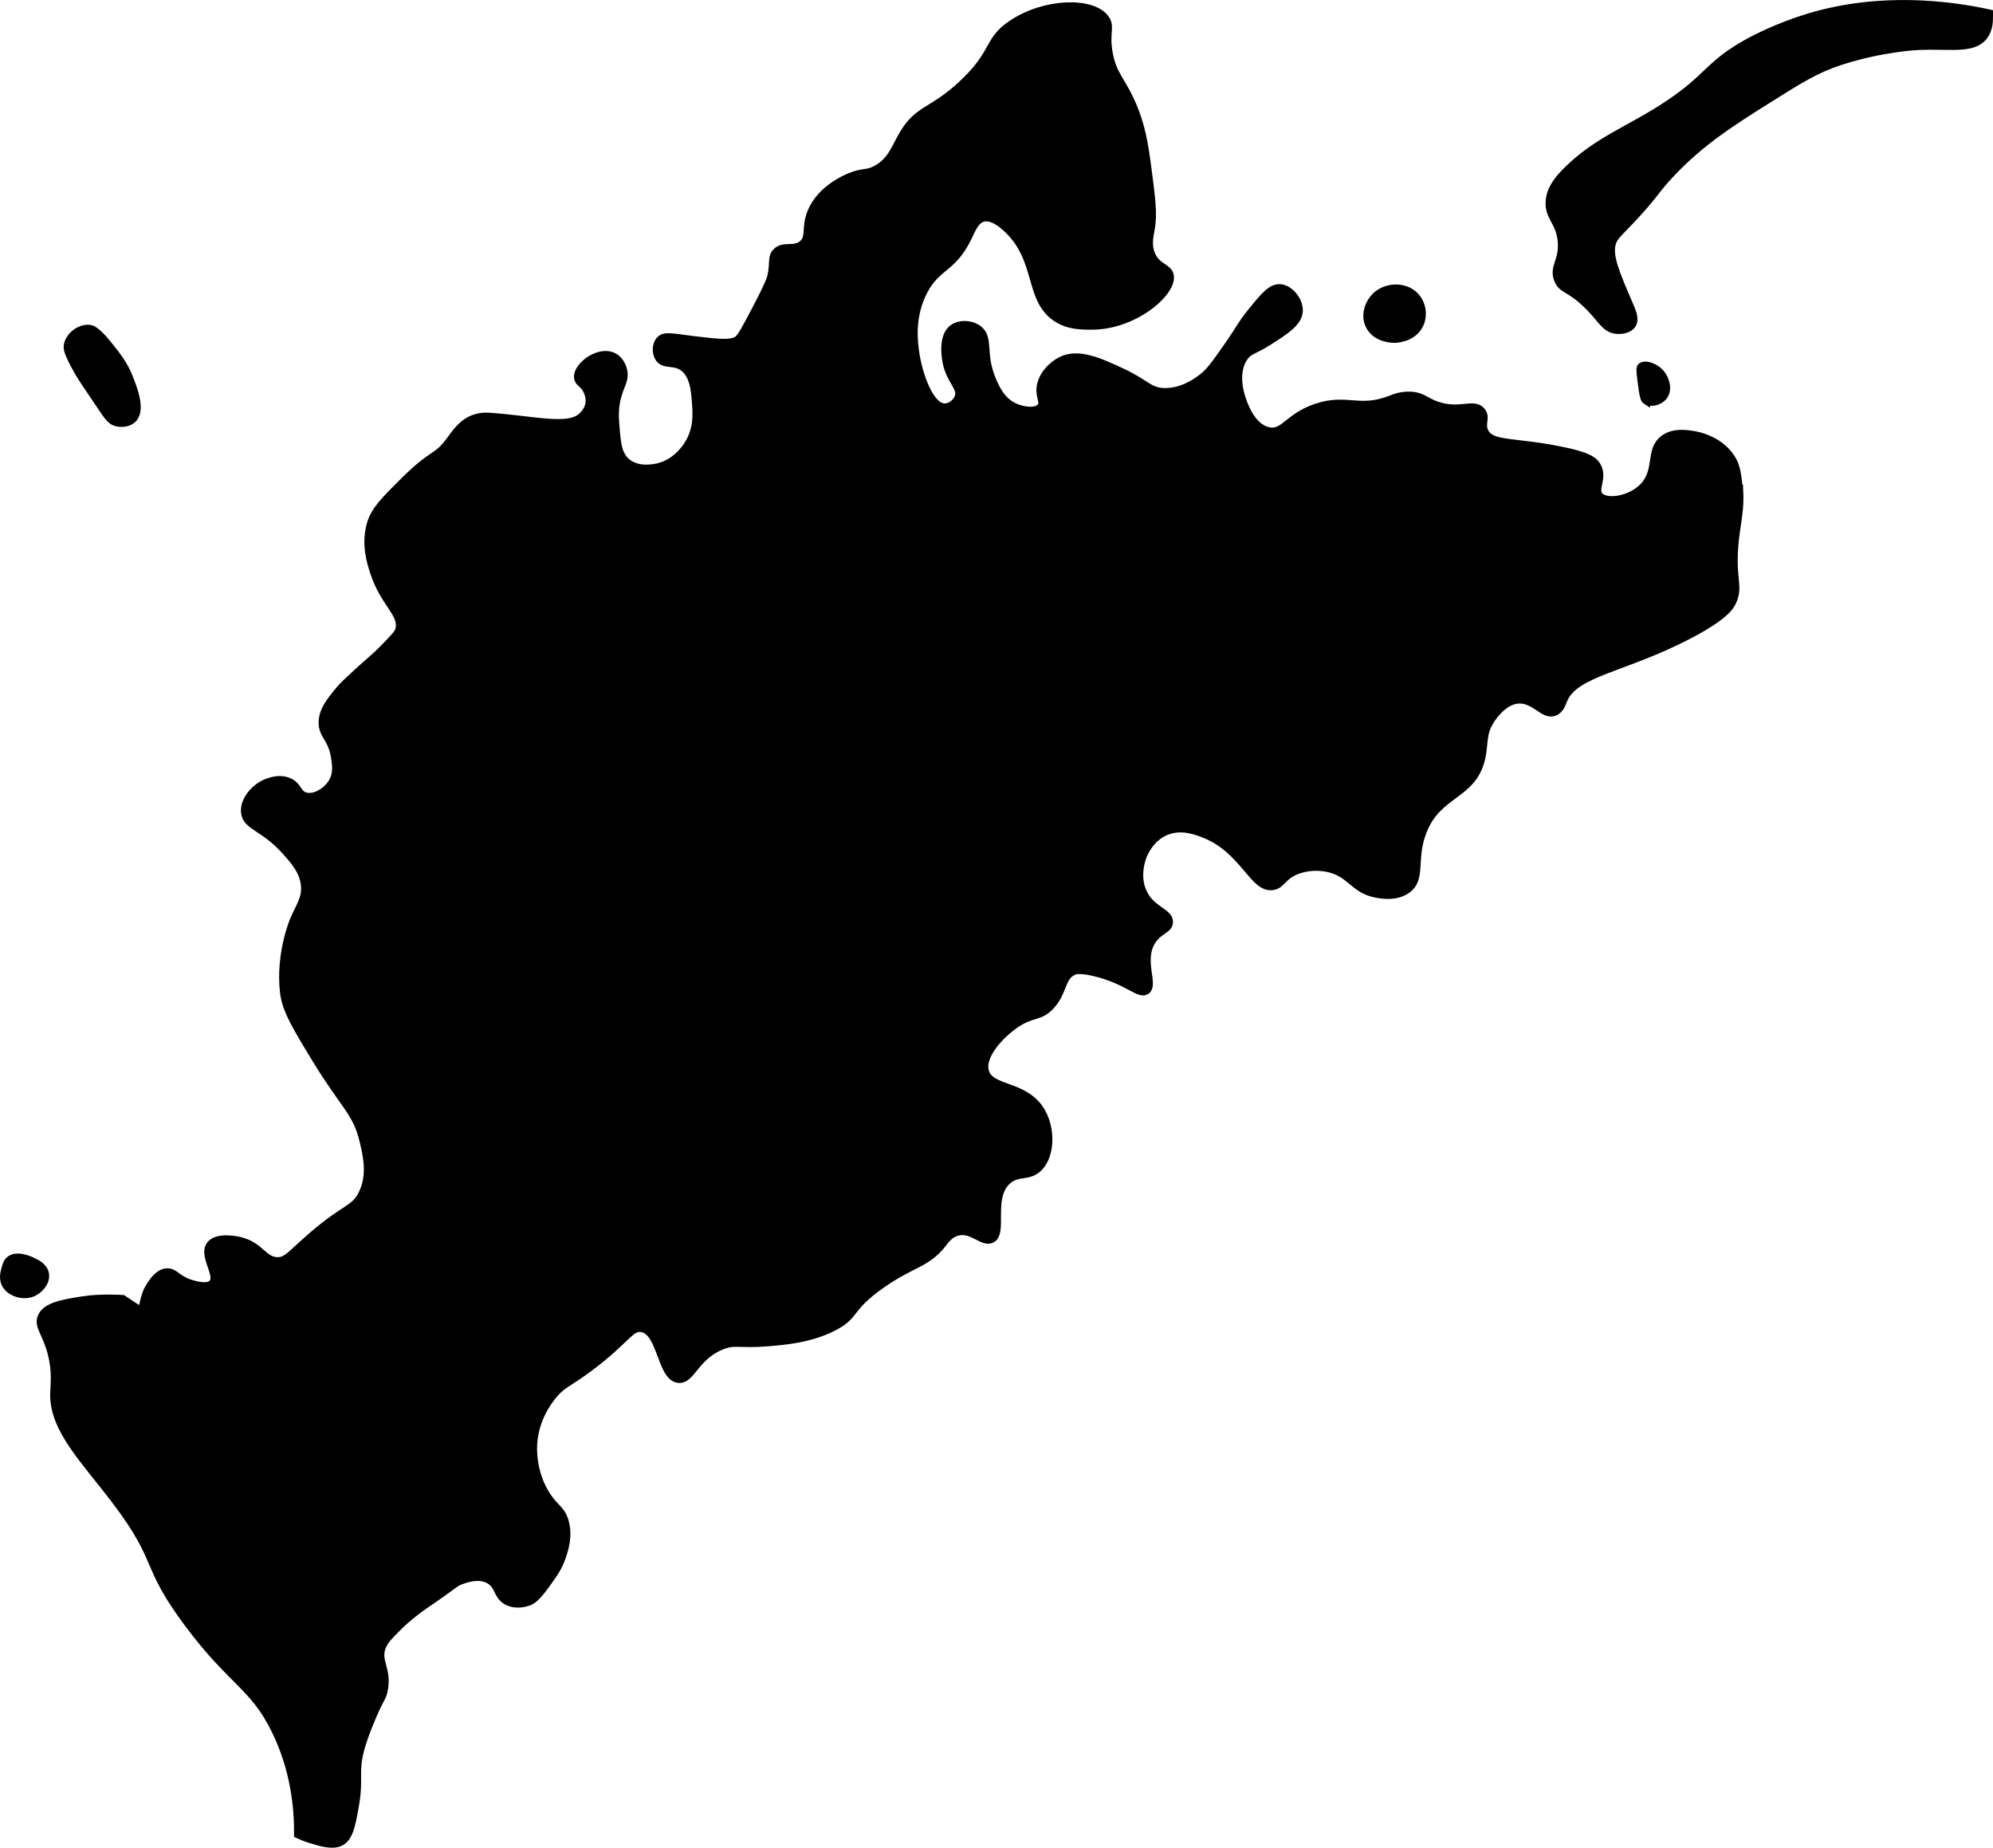 <?xml version="1.0" encoding="UTF-8"?>
<svg id="_Слой_1" data-name="Слой 1" xmlns="http://www.w3.org/2000/svg" viewBox="0 0 255.9 237.23">
  <defs>
    <style>
      .cls-1 {
        stroke: #000;
        stroke-miterlimit: 10;
      }
    </style>
  </defs>
  <path class="cls-1" d="M223.24,62.69c-.14-2.39-.59-3.26-.76-3.56-1.45-2.62-4.47-3.19-4.85-3.26-1-.17-2.66-.46-3.94,.45-1.99,1.42-.66,4.02-2.65,6.14-1.69,1.79-4.79,2.21-5.68,1.21-.76-.85,.5-2.23-.23-3.71-.45-.91-1.45-1.46-4.7-2.12-6.02-1.23-8.88-.65-9.78-2.35-.57-1.08,.28-1.9-.45-2.73-1-1.13-2.72,.27-5.61-.68-1.56-.51-1.9-1.2-3.41-1.29-1.26-.08-2.19,.32-2.73,.53-3.95,1.51-5.53-.3-9.4,.99-3.68,1.22-4.19,3.5-6.22,3.03-2.11-.49-3.09-3.31-3.33-4.02-.17-.48-1.21-3.49,.3-5.53,.64-.86,1.1-.69,3.11-1.97,2.2-1.41,3.79-2.42,3.87-3.87,.07-1.31-1.11-2.82-2.35-2.96-1.15-.12-2.06,.97-3.79,3.11-1.3,1.6-1.47,2.2-3.18,4.62-1.41,2.01-2.14,3.02-3.03,3.71-.59,.46-2.52,1.95-4.93,1.89-1.96-.04-2.26-1.06-5.53-2.58-2.81-1.3-5.5-2.55-7.73-1.44-1.13,.56-2.49,1.91-2.65,3.49-.12,1.19,.51,1.84,.08,2.43-.56,.75-2.29,.58-3.49,0-1.65-.8-2.36-2.43-2.8-3.49-1.41-3.36-.27-5.29-1.74-6.44-.93-.72-2.4-.76-3.26-.15-1.53,1.08-.91,4.1-.83,4.47,.51,2.36,1.98,3.16,1.52,4.4-.26,.71-1.07,1.32-1.82,1.29-1.88-.07-3.31-4.23-3.71-6.97-.18-1.25-.68-4.64,1.06-7.96,1.71-3.27,3.65-2.8,5.61-6.75,.58-1.17,.99-2.39,2.05-2.65,.39-.1,1.36-.19,3.03,1.36,4.27,3.97,2.7,8.99,6.29,11.44,1.55,1.06,3.22,1.06,4.62,1.06,5.55,0,10.53-4.43,10-6.52-.25-1-1.63-.95-2.35-2.58-.55-1.24-.24-2.41-.08-3.33,.35-1.92,.08-3.93-.45-7.96-.36-2.67-.71-5.33-2.12-8.41-1.29-2.81-2.3-3.46-2.8-6.06-.53-2.72,.29-3.47-.45-4.55-1.62-2.33-7.81-2.19-12.05,.68-3.18,2.15-1.98,3.61-6.29,7.66-3.92,3.68-5.6,3.11-7.58,6.37-1.08,1.78-1.49,3.45-3.41,4.55-1.36,.77-1.76,.29-3.56,1.06-.59,.25-3.63,1.56-4.85,4.4-.91,2.1-.09,3.37-1.21,4.24-1.11,.87-2.41,.02-3.33,.99-.63,.66-.28,1.31-.61,2.96-.08,.38-.22,.98-1.97,4.32-1.31,2.5-1.97,3.75-2.43,4.02-.9,.53-2.43,.36-5.46,0-2.81-.33-3.86-.67-4.47,0-.53,.58-.55,1.7-.08,2.35,.65,.89,1.79,.32,2.96,1.06,1.47,.94,1.63,3.12,1.74,4.7,.1,1.35,.25,3.4-1.06,5.38-.29,.44-1.61,2.44-4.09,2.88-.53,.09-2.38,.42-3.71-.68-1.15-.95-1.27-2.44-1.44-4.47-.1-1.19-.2-2.46,.23-4.02,.41-1.48,1-2.11,.76-3.26-.04-.18-.26-1.21-1.14-1.74-1.17-.71-2.66-.04-3.41,.53-.18,.13-1.47,1.15-1.27,2.17,.13,.66,.77,.67,1.2,1.66,.09,.19,.38,.87,.23,1.66-.16,.88-.79,1.44-.97,1.61-1.79,1.59-5.92,.42-11.76,0-.38-.03-1.04-.07-1.83,.17-1.72,.52-2.6,1.95-3.33,2.92-1.73,2.34-2.05,1.4-5.79,5.1-2.56,2.54-3.84,3.8-4.36,5.56-.76,2.57,0,4.97,.4,6.19,1.32,4.12,3.88,5.4,3.21,7.51-.14,.45-.78,1.1-2.06,2.41-1.08,1.1-1.51,1.36-3.27,2.98-1.23,1.13-1.84,1.7-2.24,2.18-1.19,1.43-2.2,2.65-2.24,4.19-.04,1.74,1.23,2,1.61,4.64,.14,.97,.26,1.91-.23,2.87-.68,1.35-2.38,2.38-3.61,2.01-1.01-.31-.88-1.3-2.06-1.84-1.49-.67-3.16,.22-3.38,.34-1.24,.68-2.47,2.17-2.29,3.61,.22,1.79,2.41,1.8,5.22,4.93,1.16,1.29,2.3,2.59,2.47,4.42,.15,1.69-.64,2.61-1.43,4.47,0,0-1.83,4.3-1.26,9.23,.25,2.22,1.51,4.32,4.01,8.43,3.76,6.18,5.31,6.93,6.19,10.61,.46,1.9,1.08,4.51-.17,6.94-1.01,1.96-2.11,1.62-6.42,5.33-2.69,2.32-3.23,3.28-4.53,3.21-1.76-.1-2.12-1.95-4.7-2.58-.19-.05-2.95-.7-3.84,.52-1.01,1.37,1.26,3.92,.29,4.93-.67,.7-2.4,.15-2.87,0-1.71-.54-2.03-1.55-3.07-1.43-.95,.11-1.59,1.05-1.98,1.62-1.12,1.64-.75,3.05-1.44,3.24,0,0-2.16-1.44-2.16-1.44,0,0-2.82-.21-5.22,.18-2.42,.39-4.65,.75-5.22,2.16-.46,1.14,.57,1.97,1.26,4.5,.67,2.46,.38,4.23,.36,5.4-.06,4.56,4.03,8.54,7.92,13.68,5.99,7.91,3.53,8.05,9.36,15.84,5.67,7.57,8.36,7.92,11.16,13.68,2.46,5.05,2.9,9.95,2.88,13.32,.35,.16,.86,.38,1.48,.58,1.33,.42,2.83,.89,3.87,.45,1.21-.52,1.53-2.18,1.97-4.7,.63-3.59-.1-4.21,.68-7.2,.38-1.44,.93-2.79,1.44-4.02,1.14-2.75,1.38-2.55,1.59-3.64,.55-2.79-1.08-3.79-.15-5.76,.35-.75,.94-1.33,2.12-2.5,.69-.68,1.26-1.14,1.82-1.59,1.12-.9,1.43-1.03,3.41-2.43,2.02-1.43,2.02-1.53,2.58-1.74,.61-.23,2.34-.9,3.71-.15,1.36,.74,1,2.12,2.43,2.8,1.23,.59,2.55,.07,2.73,0,.34-.14,.91-.44,2.12-2.12,1.06-1.48,1.61-2.24,2.05-3.49,.34-.96,.98-2.83,.38-4.77-.46-1.49-1.21-1.56-2.27-3.18-1.97-2.99-1.78-6.28-1.74-6.75,.23-3.28,1.97-5.48,2.5-6.14,1.25-1.54,1.88-1.47,4.77-3.64,4.63-3.46,5.21-5.28,6.67-5,2.53,.48,2.44,6.28,4.7,6.52,1.64,.17,2.1-2.85,5.46-4.24,1.75-.73,2.25-.17,5.84-.45,2.34-.19,5.59-.45,8.56-1.97,3.02-1.54,1.8-2.35,6.06-5.38,4.04-2.87,5.88-2.68,7.96-5.31,.41-.52,.89-1.23,1.82-1.52,1.94-.6,3.32,1.44,4.47,.91,1.62-.75-.32-5.2,1.97-7.43,1.4-1.36,2.84-.41,4.17-1.82,1.53-1.62,1.57-4.96,.23-7.2-2.11-3.52-6.6-2.64-7.2-5.15-.51-2.14,2.22-4.86,4.02-6.06,2.11-1.41,3-.79,4.4-2.27,1.7-1.81,1.34-3.77,2.96-4.47,.28-.12,.84-.3,2.73,.15,4.19,1.01,5.68,2.94,6.59,2.35,1.15-.74-.93-4,.83-6.52,.9-1.29,2.08-1.34,2.12-2.27,.06-1.28-2.14-1.47-3.26-3.64-1.16-2.24-.18-4.68-.08-4.93,.15-.36,.96-2.29,2.96-3.11,1.89-.77,3.75-.09,4.77,.3,5.26,2.02,6.4,7.18,8.94,6.75,1.21-.21,1.22-1.42,3.33-2.12,1.49-.5,2.86-.36,3.56-.23,3.1,.57,3.42,2.78,6.37,3.33,.58,.11,2.52,.48,3.94-.53,2.01-1.42,.63-3.91,2.05-7.5,1.97-5.01,6.36-4.5,7.5-9.32,.46-1.94,.05-3.27,1.29-5.08,.34-.49,1.67-2.43,3.56-2.5,2.05-.07,3.19,2.12,4.55,1.59,.72-.28,.98-1.12,1.14-1.52,1.43-3.58,7.8-4.03,16.07-8.34,4.64-2.42,5.34-3.69,5.61-4.24,1.03-2.17-.22-2.92,.38-8.19,.27-2.35,.69-3.74,.53-6.44Z"/>
  <path class="cls-1" d="M5.79,163.56c-.16-.93-1.1-1.37-1.71-1.65-.19-.09-1.95-.92-2.86-.11-.32,.28-.42,.67-.55,1.16-.13,.48-.3,1.14,0,1.82,.4,.9,1.35,1.19,1.6,1.27,.22,.07,1.3,.37,2.31-.28,.6-.39,1.38-1.24,1.21-2.2Z"/>
  <path class="cls-1" d="M12.23,51.04c1.57,2.34,1.88,2.99,2.77,3.2,.59,.14,1.48,.1,2.03-.43,1.21-1.15,.09-3.96-.48-5.38-.66-1.66-1.46-2.65-2.61-4.1-1.58-1.98-2.19-2.11-2.51-2.13-1.17-.09-2.45,.88-2.72,2.03-.1,.43-.06,.92,.91,2.72,.84,1.57,1.37,2.25,2.61,4.1Z"/>
  <path class="cls-1" d="M179.06,43.52c.19,0,2.42-.07,3.25-1.94,.55-1.24,.22-2.68-.62-3.56-1.31-1.38-3.7-1.27-5.03,0-.87,.84-1.48,2.36-.85,3.72,.82,1.78,3.07,1.78,3.25,1.78Z"/>
  <path class="cls-1" d="M211.36,51.42c.58,.39,1.63,.15,2.17-.46,.76-.86,.34-2.22-.23-2.94-.71-.91-2.09-1.36-2.56-.93-.15,.14-.17,.34,0,1.7,.28,2.29,.41,2.49,.62,2.63Z"/>
  <path class="cls-1" d="M255.37,1.7c-4.83-1.04-13.79-2.3-23.15,.53-3.92,1.19-6.96,2.8-7.39,3.03-5.47,2.94-5.24,4.55-10.61,8.13-4.99,3.33-9.16,4.61-13.17,8.67-.98,1-1.98,2.2-2.09,3.8-.14,2.03,1.32,2.57,1.55,5.11,.23,2.57-1.14,3.27-.46,4.96,.52,1.28,1.34,.93,3.56,3.02,2.07,1.95,2.39,3.22,3.87,3.41,.73,.09,1.7-.08,2.09-.7,.44-.69,0-1.66-.39-2.56-1.73-4.01-2.58-6.05-2.25-7.67,.2-.94,.66-1.27,2.4-3.1,3.31-3.49,3.09-3.84,5.42-6.27,3.83-4,7.67-6.41,12-9.14,4.28-2.7,6.43-4.04,9.45-5.03,5.43-1.78,10.12-1.97,10.12-1.97,4.16-.17,6.99,.5,8.38-1.25,.71-.9,.75-2.08,.66-2.97Z"/>
</svg>
